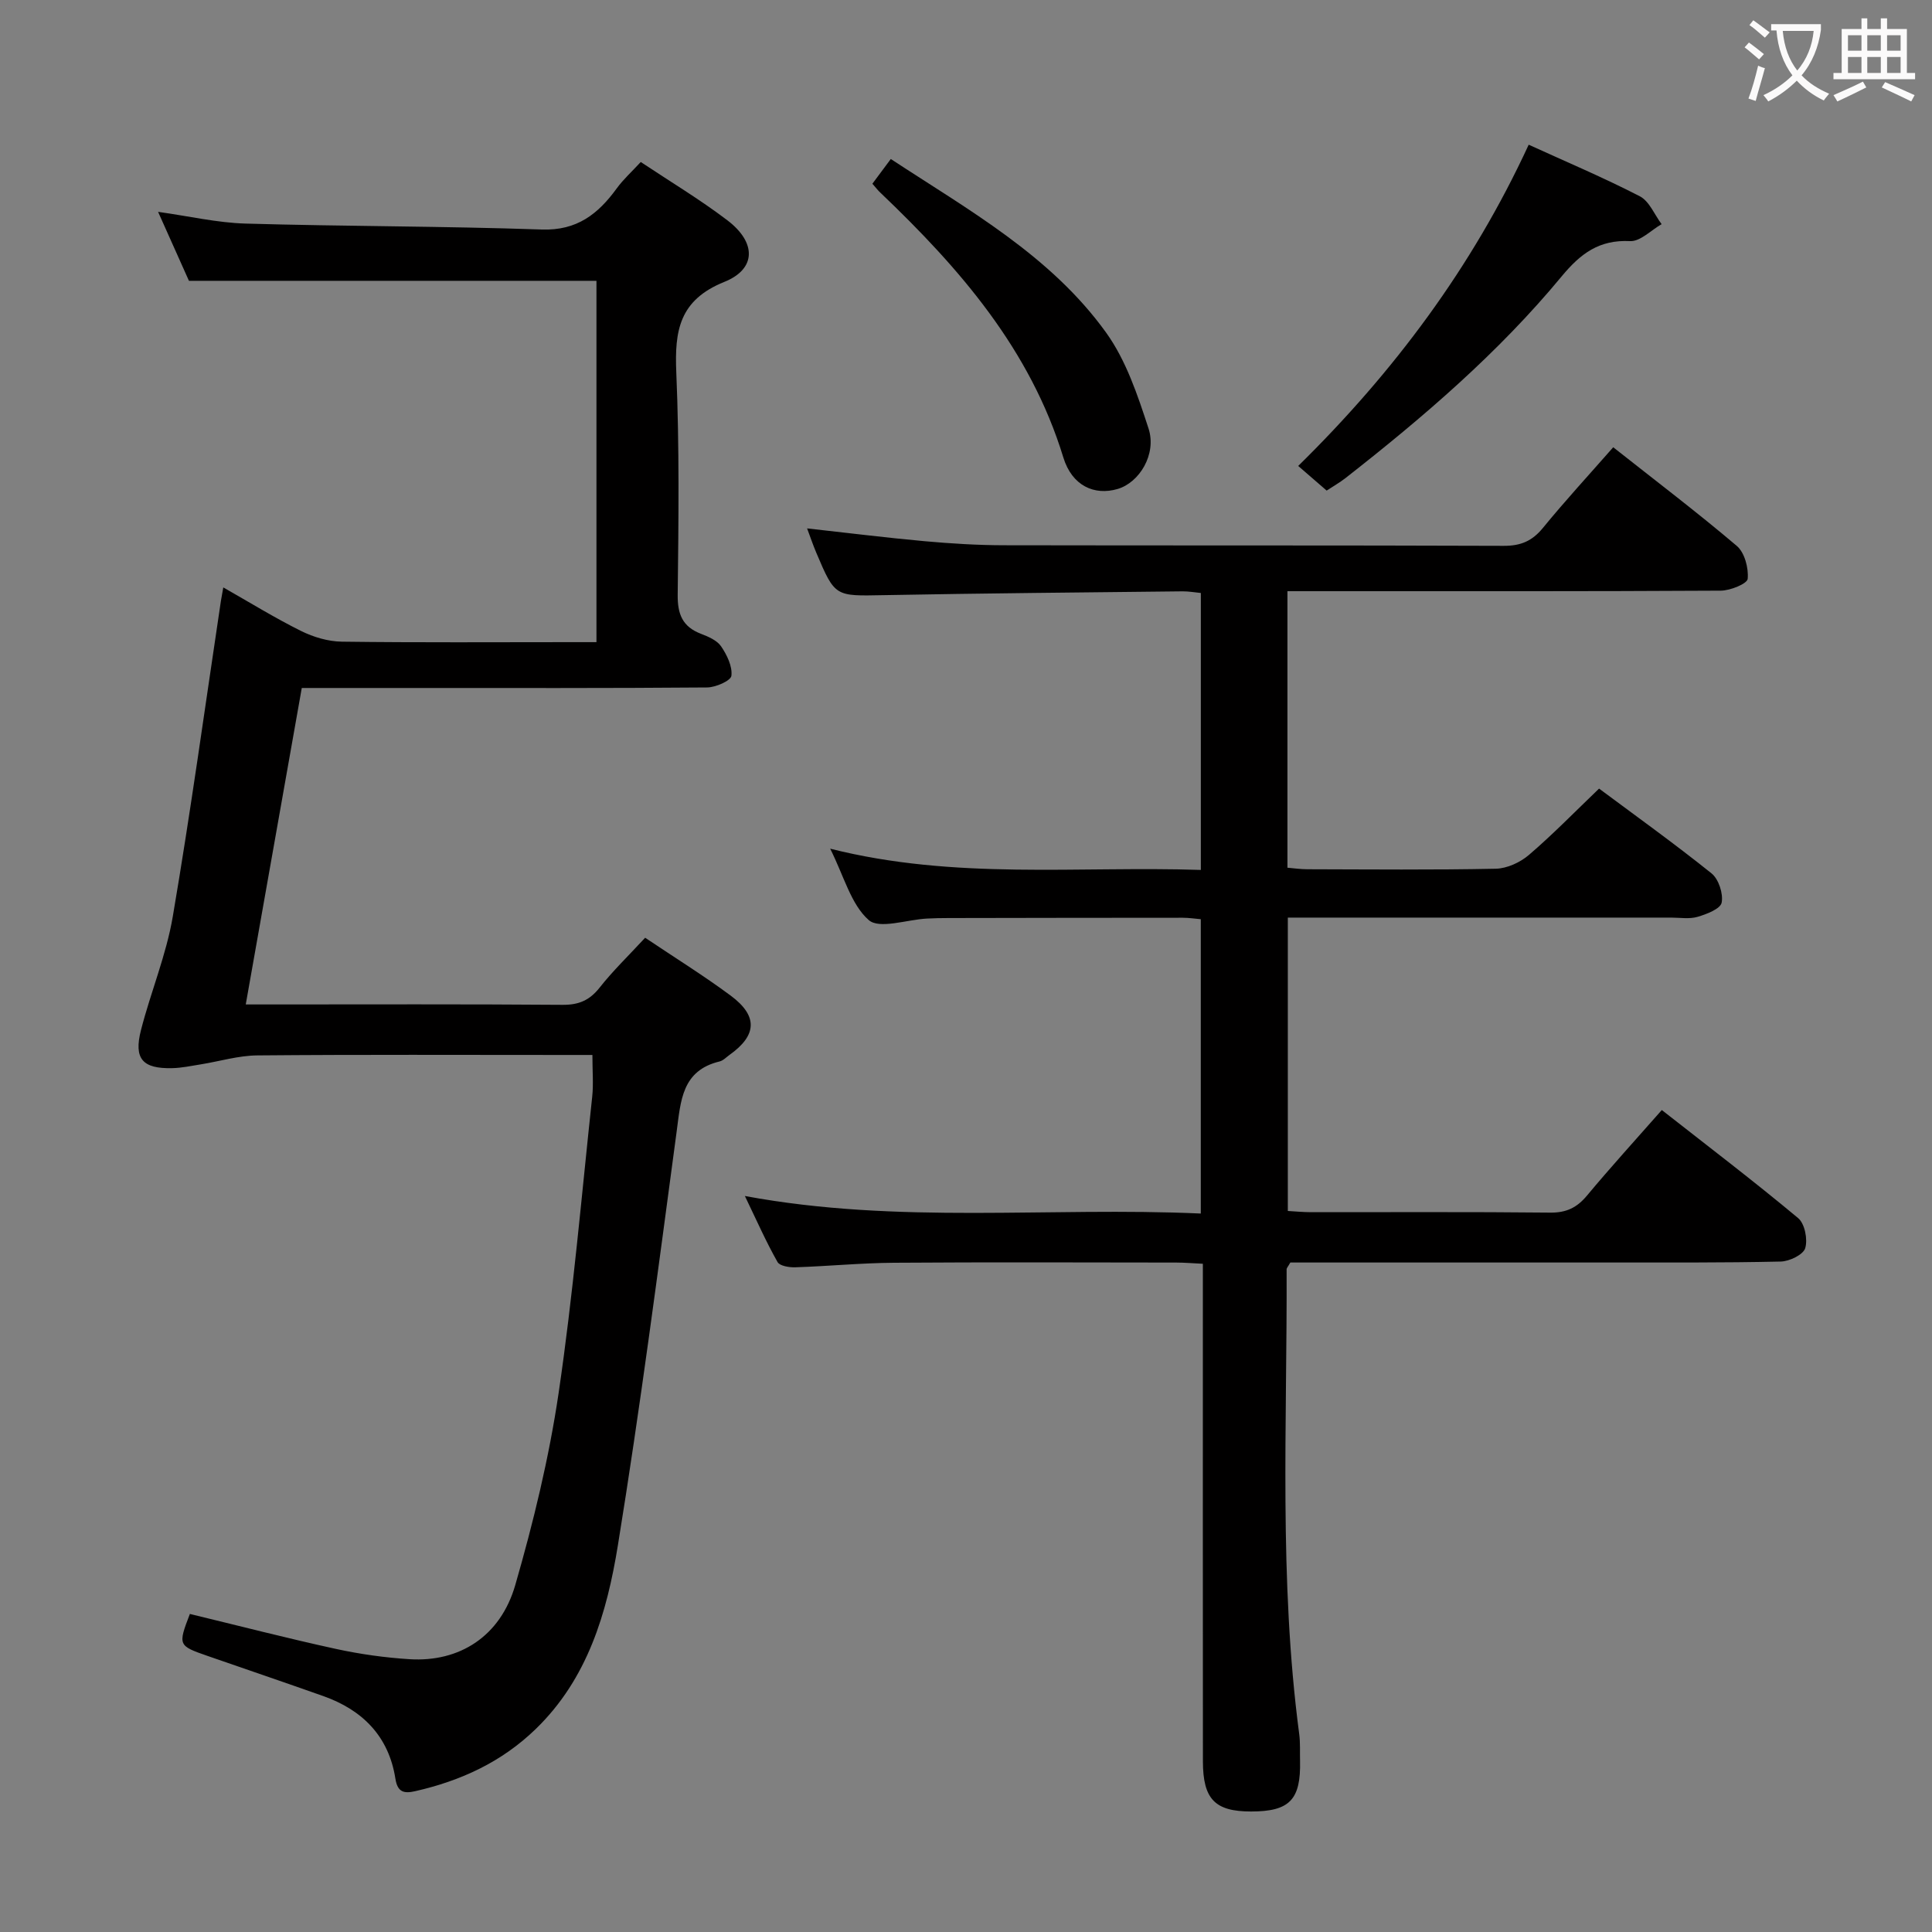 <svg enable-background="new 0 0 400 400" viewBox="0 0 400 400" xmlns="http://www.w3.org/2000/svg"><rect x="0" y="0" width="400" height="400" fill="#808080" stroke="none"/><g fill="#010000"><path d="m154.22 247.62c31.84 5.91 62.99 2.21 94.39 3.63 0-20.51 0-40.56 0-60.94-1.19-.1-2.47-.3-3.74-.3-16.16 0-32.33.03-48.49.06-1.5 0-3 .03-4.5.11-4.13.22-9.83 2.25-12.03.3-3.67-3.24-5.09-9.03-7.97-14.77 25.88 6.52 51.2 3.56 76.74 4.4 0-19.22 0-38.12 0-57.34-1.2-.11-2.49-.35-3.78-.34-20.64.23-41.28.4-61.92.79-10.02.19-10.03.39-13.91-8.77-.7-1.65-1.27-3.35-1.91-5.05 8.25.91 16.28 1.92 24.33 2.65 5.46.49 10.95.83 16.43.84 34.49.07 68.99-.01 103.48.12 3.5.01 5.86-.98 8.08-3.68 4.61-5.64 9.56-11.01 14.58-16.73 8.78 6.94 17.38 13.46 25.59 20.43 1.62 1.38 2.46 4.58 2.25 6.81-.1 1.02-3.61 2.44-5.58 2.45-27.83.16-55.65.11-83.48.11-1.96 0-3.93 0-6.23 0v57.25c1.3.11 2.72.32 4.14.32 13 .03 26 .16 38.99-.11 2.33-.05 5.05-1.3 6.86-2.85 4.92-4.21 9.46-8.88 14.53-13.74 7.48 5.57 15.55 11.35 23.28 17.55 1.48 1.19 2.46 4.2 2.1 6.06-.25 1.29-3.11 2.39-4.98 2.94-1.69.5-3.63.16-5.47.16-26.32 0-52.64 0-79.37 0v60.74c1.6.09 3.21.25 4.82.25 16.5.02 32.99-.09 49.49.09 3.34.04 5.54-1.02 7.63-3.53 4.89-5.87 10.04-11.52 15.49-17.71 9.59 7.52 19.07 14.74 28.22 22.37 1.38 1.15 2.02 4.4 1.47 6.23-.4 1.35-3.27 2.73-5.06 2.77-11.99.27-23.99.19-35.99.2-20.16.01-40.33 0-60.49 0-1.79 0-3.58 0-5.06 0-.48.86-.77 1.14-.77 1.41.12 32.1-1.62 64.25 2.61 96.24.24 1.81.12 3.66.17 5.49.19 8.09-2.16 10.52-10.14 10.52-7.46 0-9.96-2.53-9.97-10.38-.03-32.33-.01-64.65-.01-96.98 0-1.82 0-3.65 0-6.04-1.99-.09-3.74-.25-5.5-.25-19.5-.02-38.99-.1-58.49.04-6.81.05-13.61.72-20.42.94-1.24.04-3.2-.28-3.65-1.09-2.34-4.13-4.27-8.49-6.76-13.67z"/><path d="m133.57 194.15c6.19 4.16 12.13 7.84 17.72 11.99 5.67 4.21 5.44 8.21-.23 12.25-.68.48-1.32 1.19-2.07 1.37-7.81 1.88-8.04 8.11-8.89 14.46-3.84 28.62-7.55 57.26-12.18 85.76-2.26 13.92-6.23 27.56-17.01 38-7.07 6.85-15.51 10.71-24.93 12.86-2.26.51-3.67.31-4.12-2.6-1.37-8.73-6.77-14.2-14.94-17.09-7.98-2.82-15.99-5.55-23.98-8.32-6.07-2.11-6.11-2.2-3.63-8.68 10.06 2.43 20.11 5.03 30.24 7.24 5.01 1.09 10.15 1.81 15.27 2.13 10.31.64 18.79-4.72 21.86-15.35 3.76-13.03 6.99-26.33 8.97-39.72 3-20.36 4.76-40.91 6.96-61.39.28-2.62.04-5.29.04-8.64-1.82 0-3.6 0-5.38 0-21.33 0-42.65-.1-63.98.09-3.92.03-7.83 1.23-11.75 1.86-1.96.31-3.93.74-5.9.78-6.14.14-7.98-1.93-6.45-7.89 2.02-7.88 5.22-15.51 6.58-23.48 3.7-21.73 6.7-43.59 9.97-65.39.1-.65.23-1.3.49-2.77 5.55 3.15 10.71 6.34 16.11 9.02 2.56 1.27 5.59 2.17 8.42 2.21 15.83.21 31.66.1 47.48.1h5.25c0-25.16 0-49.91 0-74.81-27.83 0-55.7 0-84.37 0-1.78-3.98-3.93-8.78-6.39-14.28 6.44.9 12.25 2.26 18.09 2.43 20.45.59 40.92.52 61.36 1.23 7.3.25 11.66-3.23 15.52-8.53 1.35-1.86 3.1-3.43 4.96-5.45 6.11 4.07 12.25 7.75 17.92 12.06 6 4.55 6.09 10.06-.61 12.76-9.36 3.77-10.32 10.14-9.95 18.78.65 15.3.47 30.65.29 45.97-.05 4.04.98 6.64 4.81 8.11 1.53.59 3.32 1.35 4.17 2.59 1.21 1.77 2.37 4.15 2.14 6.1-.12 1.03-3.25 2.4-5.02 2.42-20.49.17-40.99.11-61.48.11-7.31 0-14.62 0-22.45 0-3.85 21.76-7.66 43.24-11.6 65.52h5.14c20.16 0 40.32-.08 60.48.08 3.32.02 5.55-.93 7.61-3.52 2.78-3.53 6.03-6.66 9.46-10.37z"/><path d="m274.67 101.57c-1.95-1.69-3.8-3.29-5.89-5.1 19.77-19.42 36.01-41.12 47.72-66.51 7.76 3.54 15.53 6.82 23.01 10.68 1.97 1.02 3.03 3.8 4.51 5.77-2.18 1.24-4.42 3.62-6.54 3.51-6.39-.32-10.23 2.57-14.14 7.28-13.09 15.83-28.63 29.15-44.77 41.78-1.16.91-2.46 1.64-3.9 2.59z"/><path d="m180.62 38.04c1.29-1.74 2.37-3.19 3.81-5.12 16.09 10.57 33.11 19.99 44.59 35.96 4.14 5.76 6.53 12.97 8.77 19.83 1.73 5.32-1.89 11.21-6.41 12.53-4.78 1.4-9.42-.63-11.23-6.53-6.83-22.36-21.46-39.16-37.87-54.81-.49-.45-.89-.98-1.66-1.86z"/></g><path d="m362.1 8.8c1.1.8 2.1 1.6 3.1 2.4l-1 1.1c-1.3-1.1-2.3-2-3-2.5zm1.9 4.8c.5.2.9.4 1.4.5-.6 2.3-1.3 4.5-1.9 6.8l-1.5-.5c.8-2.1 1.4-4.3 2-6.8zm-1-9.4c1.3.9 2.4 1.8 3.4 2.5l-1 1.1c-1.4-1.2-2.4-2.1-3.2-2.6zm3.7 2.2v-1.4h10.3v1.2c-.5 3.6-1.8 6.8-4 9.4 1.5 1.6 3.4 2.8 5.7 3.8-.3.4-.7.8-1.1 1.4-2.3-1.1-4.1-2.5-5.6-4.1-1.6 1.6-3.6 3.1-5.9 4.3-.3-.5-.7-.9-1-1.3 2.4-1.1 4.4-2.5 6-4.1-1.9-2.5-3-5.6-3.3-9.3h-1.1zm8.8 0h-6.4c.3 3.3 1.3 6 3 8.2 2-2.3 3.1-5.1 3.4-8.2z" fill="#fbfafa"/><path d="m385.3 3.8h1.3v2.2h2.8v-2.2h1.3v2.2h4.1v9.1h1.7v1.3h-16.9v-1.3h1.7v-9.1h4.1v-2.2zm.4 13.1.7 1.2c-1.8.9-3.8 1.9-6 2.9-.2-.4-.5-.8-.8-1.3 2.3-1 4.3-1.9 6.1-2.8zm-3.1-6.4h2.8v-3.2h-2.8zm0 4.6h2.8v-3.3h-2.8zm4-4.6h2.8v-3.2h-2.8zm0 4.6h2.8v-3.3h-2.8zm3.7 1.9c2.1.9 4.1 1.8 6.1 2.7l-.7 1.3c-2.2-1.1-4.2-2-6.1-2.9zm3.2-9.7h-2.8v3.2h2.8zm-2.8 7.8h2.8v-3.3h-2.8z" fill="#fbfafa"/></svg>